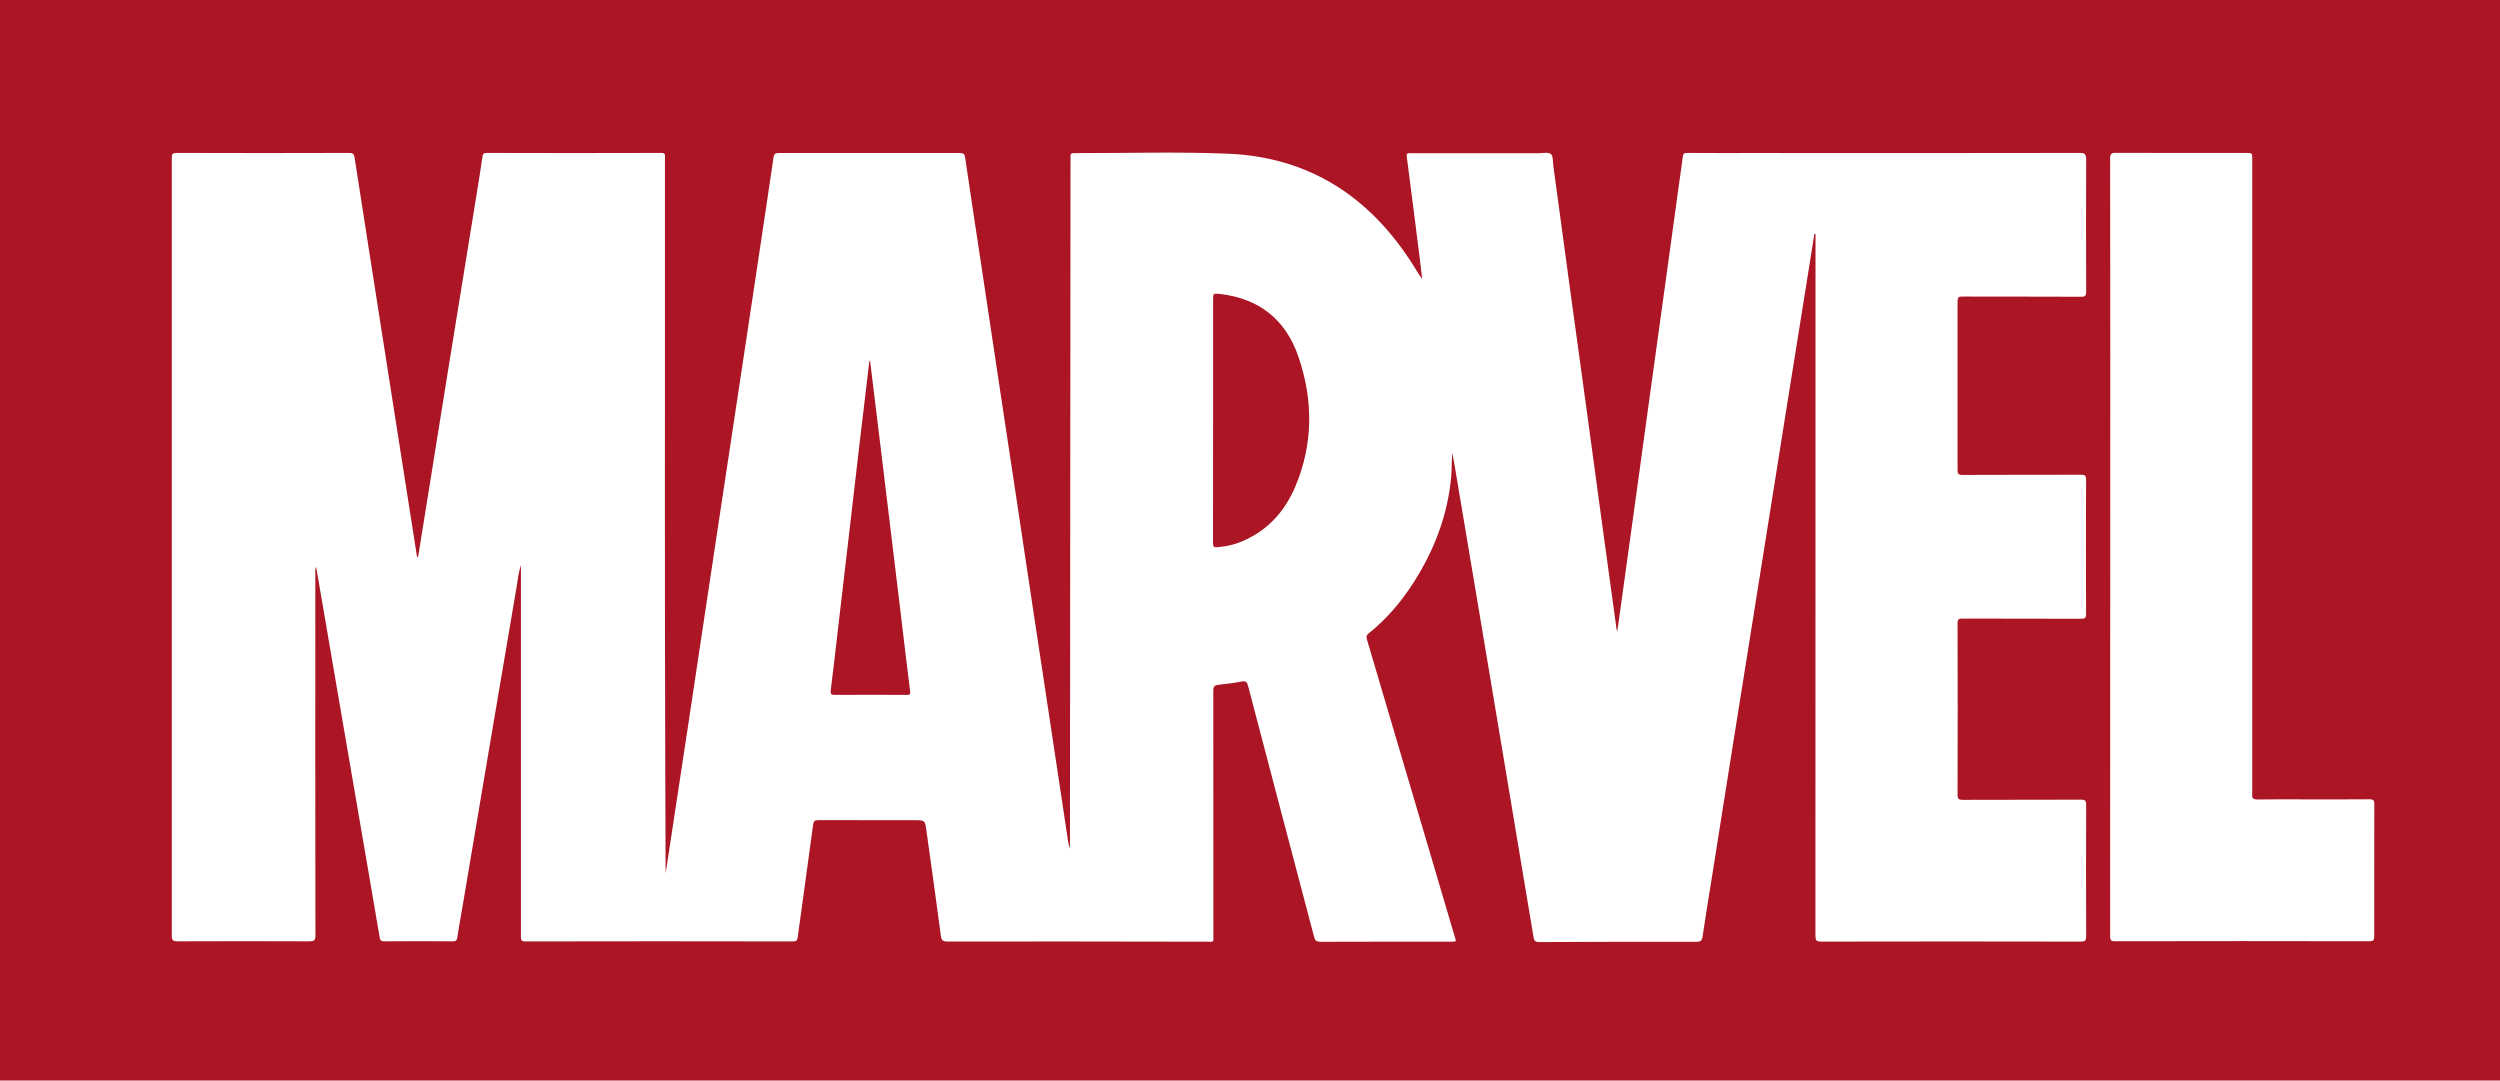 <?xml version="1.0" encoding="utf-8"?>
<!-- Generator: Adobe Illustrator 22.1.0, SVG Export Plug-In . SVG Version: 6.00 Build 0)  -->
<svg version="1.1" id="Layer_1" xmlns="http://www.w3.org/2000/svg" xmlns:xlink="http://www.w3.org/1999/xlink" x="0px" y="0px"
	 viewBox="0 0 2663 1151" style="enable-background:new 0 0 2663 1151;" xml:space="preserve">
<title>Asset 1</title>
<rect style="fill:#AB1524;" width="2663" height="1151"/>
<path style="fill:#FFFFFF;" d="M2215.6,162.9c-116,0.2-232,0.2-348,0.1c-23.5,0-47,0.1-70.5-0.1c-3.1,0-4.2,0.8-4.6,4
	c-1.3,10.9-3,21.8-4.5,32.7c-4.8,35.1-9.7,70.3-14.5,105.4c-4.8,35-9.7,69.9-14.5,104.9s-9.6,69.9-14.4,104.9
	c-5.2,37.6-10.4,75.2-15.6,112.8c-2,14.6-4.1,29.2-6.2,44.5c-0.3-0.5-0.6-1-0.8-1.6c-5-36.5-10-72.9-15-109.3
	c-5.5-40.2-10.9-80.5-16.4-120.8c-5.8-42.7-11.7-85.4-17.6-128.1c-6.1-45.2-12.3-90.4-18.4-135.6c-0.6-4.4,0-10.5-2.7-12.7
	s-8.5-0.8-13-0.8c-45.3,0-90.7,0-136,0c-2.5,0-5-0.9-4.4,3.8c4.8,36.3,9.3,72.7,13.9,109c0.9,7,1.7,14.1,2.5,21.1
	c-4-5.2-7-10.6-10.3-15.8c-45.9-72.1-110.6-114.1-196.8-117.6c-54.6-2.2-109.3-0.5-164-0.6c-3,0-3.8,1.1-3.5,3.8
	c0.1,1.3,0.1,2.7,0,4c-0.2,241.5-0.4,483-0.6,724.5v8.4c-1-2.5-1.7-5.1-2-7.8c-6.1-40.5-12.2-81-18.3-121.5
	c-6.2-41-12.4-82-18.6-122.9c-6.2-40.8-12.3-81.6-18.4-122.5c-6.1-40.8-12.3-81.7-18.5-122.5c-6.2-40.8-12.3-81.6-18.4-122.5
	c-5.8-38.7-11.8-77.3-17.4-116c-0.6-4-1.7-5.1-5.8-5.1c-64.2,0.1-128.3,0.1-192.5,0c-3.9,0-5.3,0.9-5.9,5
	c-5,34.3-10.2,68.5-15.3,102.7c-6.5,43.4-13.1,86.9-19.6,130.3c-6.2,40.8-12.3,81.6-18.5,122.4c-6.2,40.7-12.3,81.3-18.4,122
	c-6.1,40.8-12.3,81.6-18.4,122.5c-6.6,43.2-13.1,86.5-19.7,129.8c-1.7,10.9-3.3,21.8-5,32.7c-0.7-180.6-0.9-361.1-0.7-541.6
	c0-73.5,0-147,0-220.5c0-2.7,0.9-5.4-3.9-5.4c-62,0.2-124,0.2-186,0c-3.4,0-4.1,1.2-4.5,4.2c-1.9,13-4,26-6.1,39
	c-10.5,65.2-21.1,130.4-31.7,195.6c-10.1,62.9-20.2,125.9-30.3,188.8c-0.2,1.2-0.3,2.4-1.5,3.3c-3.2-20.2-6.3-40.1-9.4-60
	c-6.5-41.3-12.9-82.5-19.4-123.8L396,285.3c-6.1-39.1-12.2-78.3-18.3-117.4c-0.6-3.7-1.7-5-5.8-5c-61.2,0.2-122.3,0.2-183.5,0
	c-4.3,0-5.4,0.9-5.4,5.4c0.1,276.2,0.1,552.3,0,828.5c0,5,1.4,5.9,6.1,5.9c46.8-0.2,93.7-0.2,140.5,0c4.8,0,6.4-0.9,6.4-6.2
	c-0.2-128.7-0.2-257.3-0.1-386c0-2-0.5-4.2,0.8-6.7c0.9,4.9,1.7,9.3,2.4,13.7c9.1,53.3,18.2,106.6,27.4,159.9
	c8.6,50,17.1,100,25.8,150.1c4.1,23.6,8.1,47.2,12.1,70.9c0.5,3.1,1.6,4.4,5,4.3c24.3-0.2,48.7-0.2,73,0c3.3,0,4.3-1.2,4.7-4.1
	c1.5-9.9,3.3-19.7,5-29.5c9.8-58.1,19.6-116.2,29.4-174.3c9.6-56.8,19.2-113.5,28.9-170.3c1.2-7.1,1.8-14.4,4.5-22.7v29
	c0,122.2,0,244.3,0,366.5c0,3.2-0.3,5.5,4.5,5.5c95.2-0.2,190.3-0.2,285.5,0c3.5,0,4.4-1.2,4.8-4.4c5.4-39.9,11.1-79.8,16.4-119.7
	c0.5-4.2,2-5.1,5.9-5.1c34.2,0.1,68.3,0.1,102.5,0.1c10.5,0,10.7,0,12.2,10.2c5.3,37.6,10.5,75.2,15.5,112.8c0.6,4.8,2,6.2,7,6.2
	c92.3-0.1,184.7,0,277,0.2c7.2,0,6.3,0.9,6.3-6.4c0-87,0-174-0.1-261c0-4.7,1.6-5.9,5.7-6.3c8.1-0.9,16.2-1.8,24.2-3.4
	c4.7-0.9,6,0.3,7.2,4.8c23.3,89.1,46.8,178.1,70.3,267.2c1.1,4.4,3,5.2,7.1,5.2c45.8-0.1,91.7-0.2,137.5-0.1c8.1,0,6.8,0.1,4.8-6.7
	c-18.1-61.4-36.2-122.7-54.4-184.1c-12.9-43.7-25.8-87.3-38.7-131c-0.8-2.7-0.9-4.4,1.6-6.4c19.6-15.7,35.5-34.5,48.9-55.7
	c21.5-34.1,35.6-70.9,39.2-111.4c0.8-8.5,0.5-17,1.1-25.5c1.6,7.2,2.7,14.4,3.9,21.5c9.2,54.8,18.4,109.6,27.6,164.4
	c9.5,56.6,19,113.2,28.4,169.9c8.9,53.3,17.8,106.7,26.7,160c0.6,3.8,1.7,5.4,6.2,5.4c55.8-0.3,111.7-0.4,167.5-0.3
	c4.5,0,5.8-1.4,6.4-5.7c2.9-19.9,6.2-39.8,9.4-59.7c6.8-42.9,13.6-85.8,20.4-128.7l19.5-122.3c6.9-42.9,13.7-85.8,20.5-128.7
	c6.8-42.7,13.6-85.5,20.4-128.2c6.8-42.9,13.7-85.8,20.6-128.7c2.8-17.4,5.5-34.7,8.3-52.1l1.2,0.1v6.4c0,247,0,494-0.1,741
	c0,4.7,0.7,6.4,6.1,6.4c92.2-0.2,184.3-0.2,276.5,0c4.6,0,5.8-1.1,5.8-5.7c-0.2-46.7-0.2-93.3,0-140c0-4.4-1.1-5.5-5.5-5.5
	c-42,0.2-84,0-126,0.2c-4.4,0-5.5-1-5.5-5.5c0.2-60.8,0.2-121.7,0-182.5c0-4.3,1.2-5.1,5.2-5.1c42.2,0.2,84.3,0,126.5,0.2
	c4.1,0,5.2-1,5.2-5.2c-0.2-47.7-0.2-95.3,0-143c0-4.2-1.2-5.2-5.3-5.2c-42.2,0.1-84.3,0-126.5,0.2c-4.2,0-5.1-1.2-5.1-5.3
	c0.1-59.8,0.1-119.7,0-179.5c0-4.7,1.5-5.3,5.6-5.2c42,0.1,84,0,126,0.2c4.5,0,5.4-1.2,5.4-5.5c-0.2-47.2-0.2-94.3,0-141.5
	C2221.8,164.1,2220.6,162.9,2215.6,162.9z M965.2,740.2c-25.3-0.1-50.7-0.2-76,0c-3.9,0-4.7-1-4.3-4.8c2.6-21.1,5.1-42.3,7.5-63.5
	c3.8-32.6,7.6-65.1,11.4-97.7c3.8-32.7,7.6-65.5,11.4-98.2c3.5-30.1,7.1-60.1,10.7-90.2c0.1-0.5,0.2-1,0.3-1.4l0.6-0.1
	c3,25.1,6.1,50.2,9.2,75.3c3.9,31.9,7.7,63.8,11.6,95.7c3.8,31.2,7.6,62.4,11.3,93.7c3.5,28.9,6.8,57.9,10.5,86.8
	C970,740.1,968.7,740.2,965.2,740.2z M1379.8,518.2c-11.9,28.2-31.8,49.3-61.2,60.2c-7.1,2.6-14.4,3.8-21.9,4.5
	c-4,0.4-4.6-0.9-4.6-4.6c0.1-43.5,0.1-87,0.1-130.5v-128c0-7.5,0-7.5,7.7-6.6c41.3,4.8,69.4,27.2,82.9,66
	C1398.9,425.6,1399.1,472.5,1379.8,518.2L1379.8,518.2z"/>
<path style="fill:#FFFFFF;" d="M2529.1,856.2c0-4.2-1.4-4.8-5.1-4.8c-22.8,0.2-45.7,0.1-68.5,0.1c-16.8,0-33.7-0.2-50.5,0.1
	c-5,0.1-6.6-1.5-5.9-6.2c0.1-1.2,0.1-2.3,0-3.5V169.6c0-6.7,0-6.7-6.9-6.7c-46.2,0-92.3,0.1-138.5-0.1c-4.8,0-6,1.1-6,5.9
	c0.2,138,0.2,276,0.1,413.9c0,138.2,0,276.3-0.1,414.4c0,4.1,0.5,5.7,5.3,5.6c90.3-0.2,180.7-0.2,271,0c3.8,0,5-0.9,5-4.9
	C2529,950.6,2529,903.4,2529.1,856.2z"/>
</svg>
